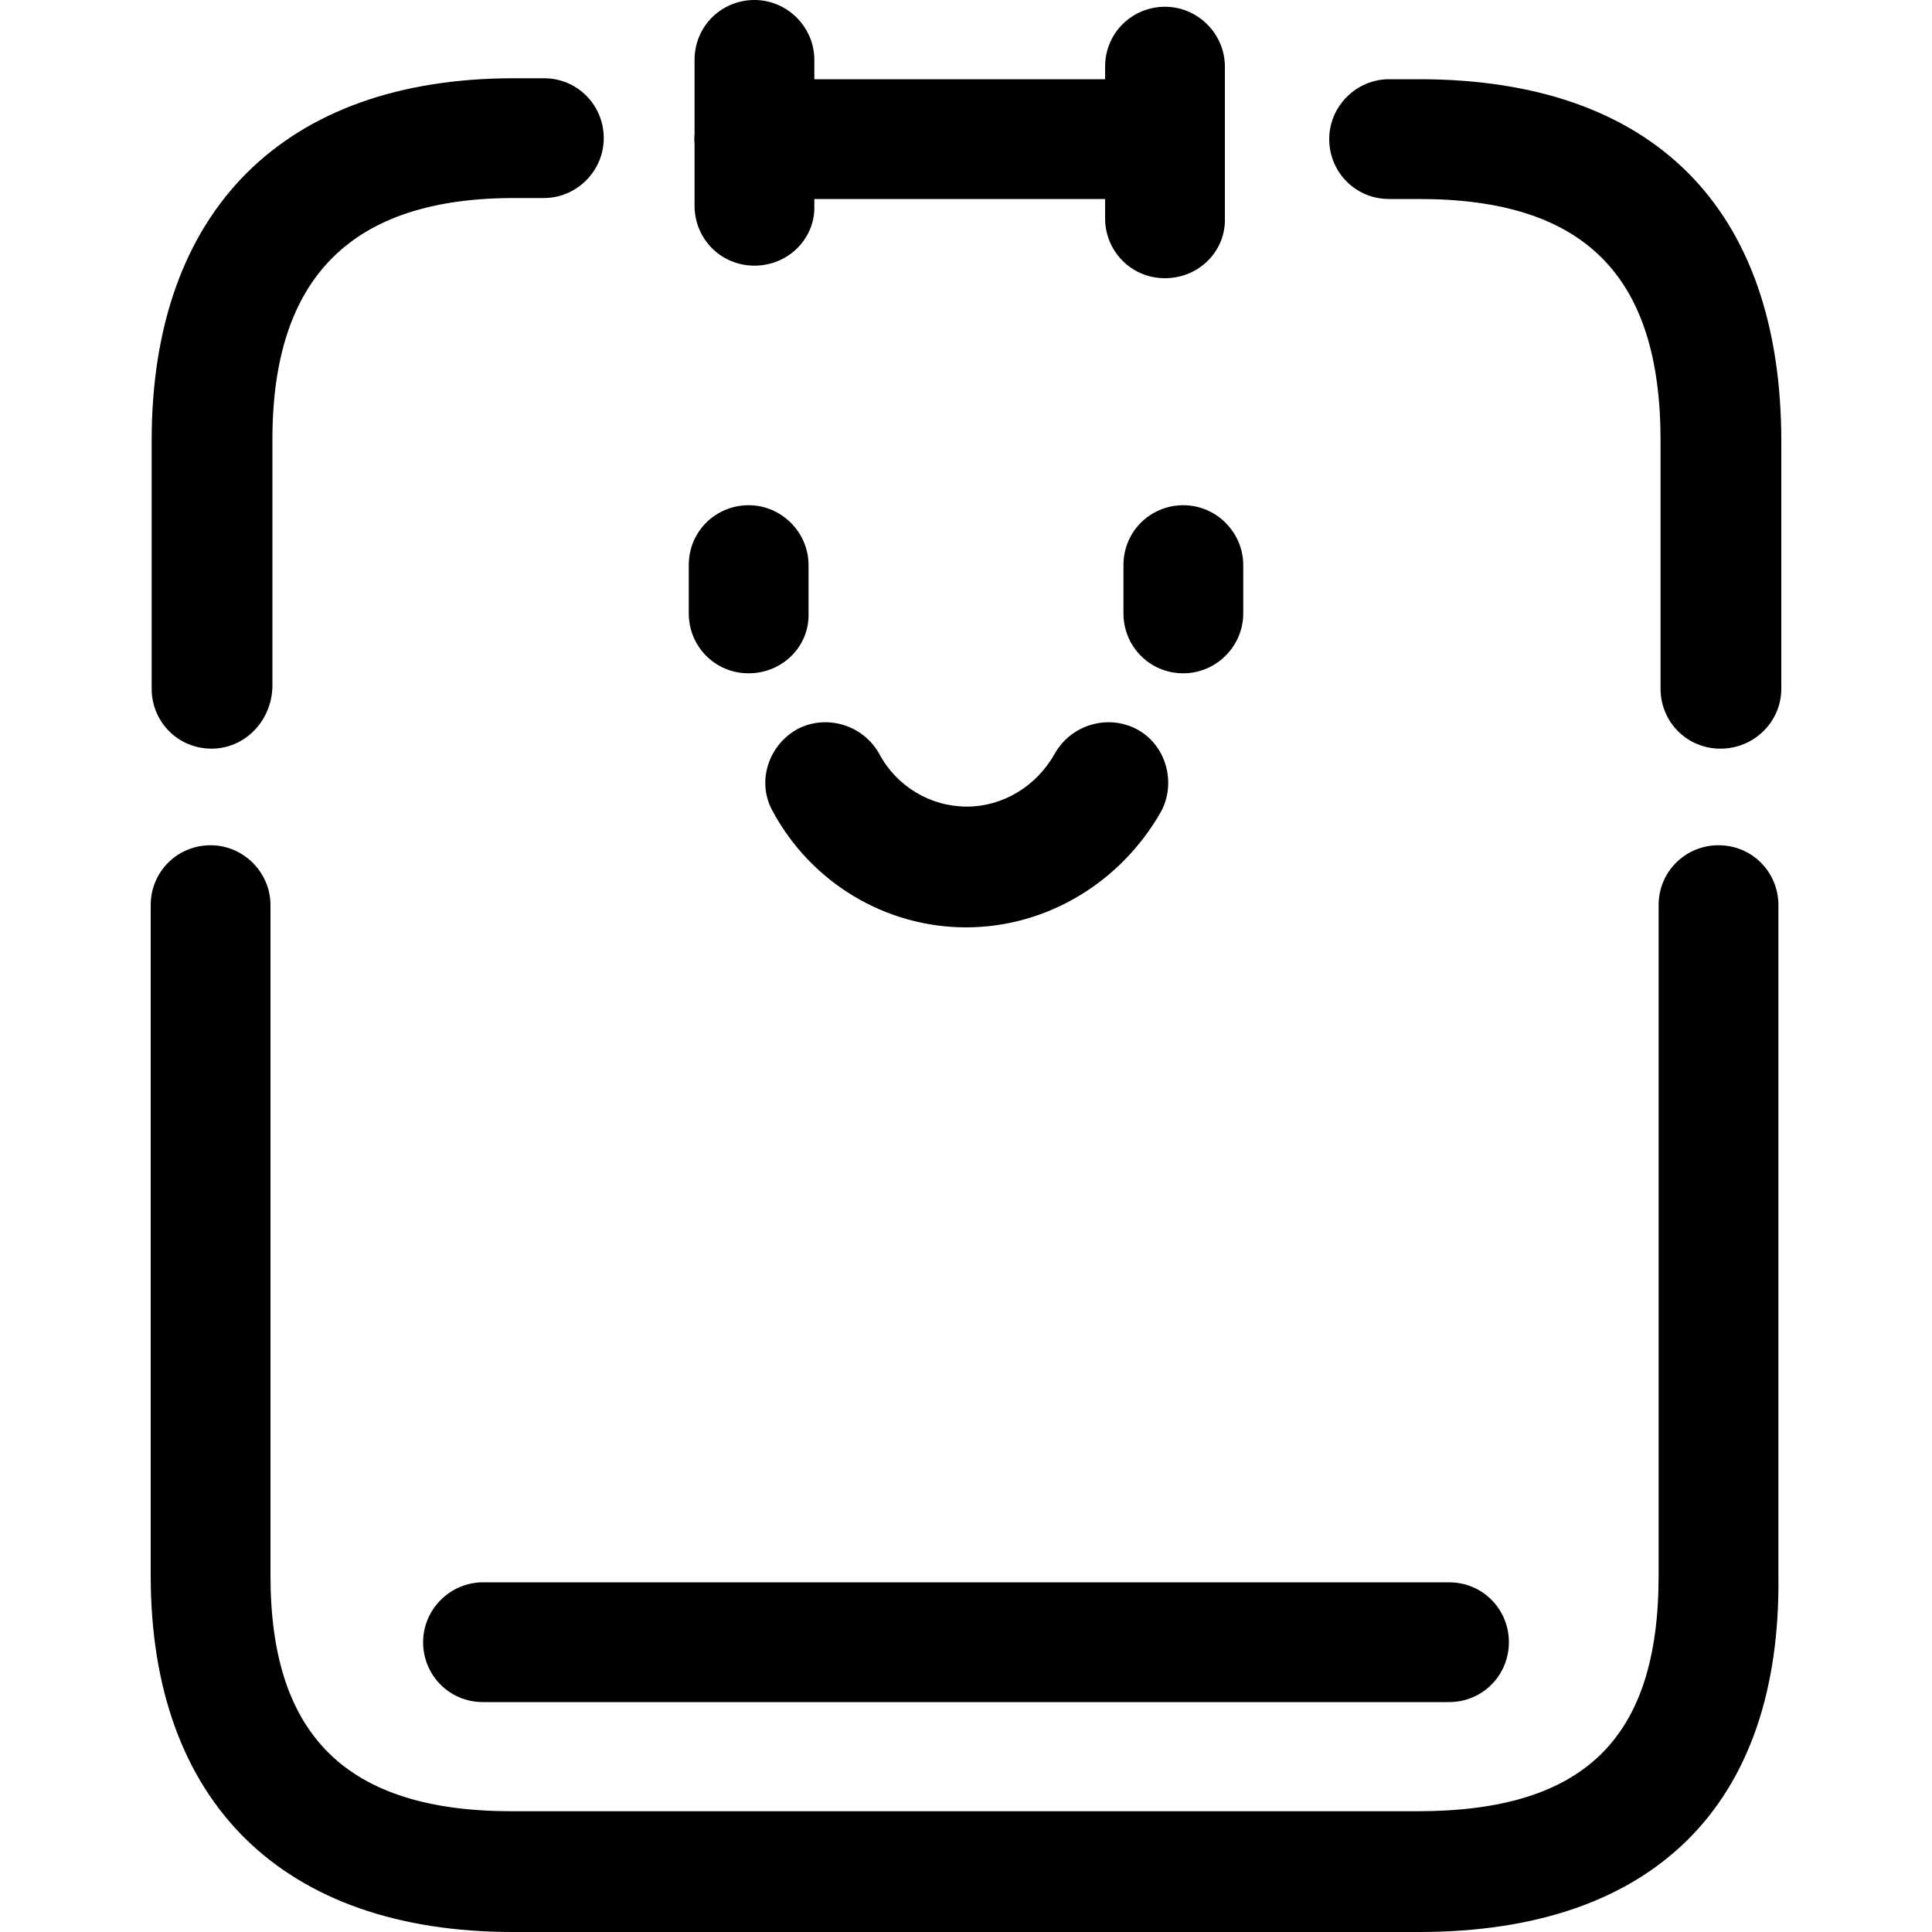 <?xml version="1.0" encoding="utf-8"?>
<!-- Generator: Adobe Illustrator 22.1.0, SVG Export Plug-In . SVG Version: 6.00 Build 0)  -->
<svg version="1.1" id="图层_1" xmlns="http://www.w3.org/2000/svg" xmlns:xlink="http://www.w3.org/1999/xlink" x="0px" y="0px"
	 viewBox="0 0 200 200" style="enable-background:new 0 0 200 200;" xml:space="preserve">
<g>
	<g>
		<g>
			<path d="M120.6,20.6c-3.5,0-6.2-2.8-6.2-6.2V6.9c0-3.5,2.8-6.2,6.2-6.2s6.2,2.8,6.2,6.2v7.5C126.9,17.8,124.1,20.6,120.6,20.6z"
				/>
		</g>
		<g>
			<path d="M178.1,77.5c-3.5,0-6.2-2.8-6.2-6.2V45.6c0-17.1-7.9-25-25-25h-3.1c-3.5,0-6.2-2.8-6.2-6.2s2.8-6.2,6.2-6.2h3.1
				c24.2,0,37.5,13.3,37.5,37.5v25.6C184.4,74.7,181.6,77.5,178.1,77.5z"/>
		</g>
		<g>
			<path d="M78.1,20.6c-3.5,0-6.2-2.8-6.2-6.2V6.2c0-3.5,2.8-6.2,6.2-6.2s6.2,2.8,6.2,6.2v8.1C84.4,17.8,81.6,20.6,78.1,20.6z"/>
		</g>
		<g>
			<path d="M21.9,77.5c-3.5,0-6.2-2.8-6.2-6.2V45.6c0-23.8,13.7-37.5,37.5-37.5h3.1c3.5,0,6.2,2.8,6.2,6.2s-2.8,6.2-6.2,6.2h-3.1
				c-16.8,0-25,8.2-25,25v25.6C28.1,74.7,25.3,77.5,21.9,77.5z"/>
		</g>
		<g>
			<path d="M146.9,200H53.1c-23.8,0-37.5-13.4-37.5-36.9V93.7c0-3.5,2.8-6.2,6.2-6.2s6.2,2.8,6.2,6.2v69.4c0,16.6,7.9,24.4,25,24.4
				h93.7c17.3,0,25-7.5,25-24.4V93.7c0-3.5,2.8-6.2,6.2-6.2c3.5,0,6.2,2.8,6.2,6.2v69.4C184.4,186.9,171.1,200,146.9,200z"/>
		</g>
		<g>
			<path d="M120.6,20.6H78.1c-3.5,0-6.2-2.8-6.2-6.2s2.8-6.2,6.2-6.2h42.5c3.5,0,6.2,2.8,6.2,6.2S124.1,20.6,120.6,20.6z"/>
		</g>
		<g>
			<path d="M78.1,27.5c-3.5,0-6.2-2.8-6.2-6.2v-6.9c0-3.5,2.8-6.2,6.2-6.2s6.2,2.8,6.2,6.2v6.9C84.4,24.7,81.6,27.5,78.1,27.5z"/>
		</g>
		<g>
			<path d="M120.6,28.8c-3.5,0-6.2-2.8-6.2-6.2v-8.1c0-3.5,2.8-6.2,6.2-6.2s6.2,2.8,6.2,6.2v8.1C126.9,26,124.1,28.8,120.6,28.8z"/>
		</g>
		<g>
			<path d="M150,176.2H50c-3.5,0-6.2-2.8-6.2-6.2s2.8-6.2,6.2-6.2h100c3.5,0,6.2,2.8,6.2,6.2S153.5,176.2,150,176.2z"/>
		</g>
	</g>
	<g>
		<g>
			<g>
				<path d="M122.5,69.7c-3.5,0-6.2-2.8-6.2-6.2v-5c0-3.5,2.8-6.2,6.2-6.2s6.2,2.8,6.2,6.2v5C128.7,66.9,125.9,69.7,122.5,69.7z"/>
			</g>
			<g>
				<path d="M77.5,69.7c-3.5,0-6.2-2.8-6.2-6.2v-5c0-3.5,2.8-6.2,6.2-6.2s6.2,2.8,6.2,6.2v5C83.8,66.9,81,69.7,77.5,69.7z"/>
			</g>
		</g>
		<g>
			<path d="M100,96c-8.3,0-16-4.6-20-12c-1.7-3-0.5-6.8,2.5-8.5c3-1.6,6.8-0.5,8.5,2.5c1.8,3.4,5.3,5.5,9.1,5.5
				c3.7,0,7.2-2.1,9.1-5.5c1.7-3,5.5-4.1,8.5-2.5s4.1,5.5,2.5,8.5C116,91.4,108.3,96,100,96z"/>
		</g>
	</g>
</g>
</svg>
